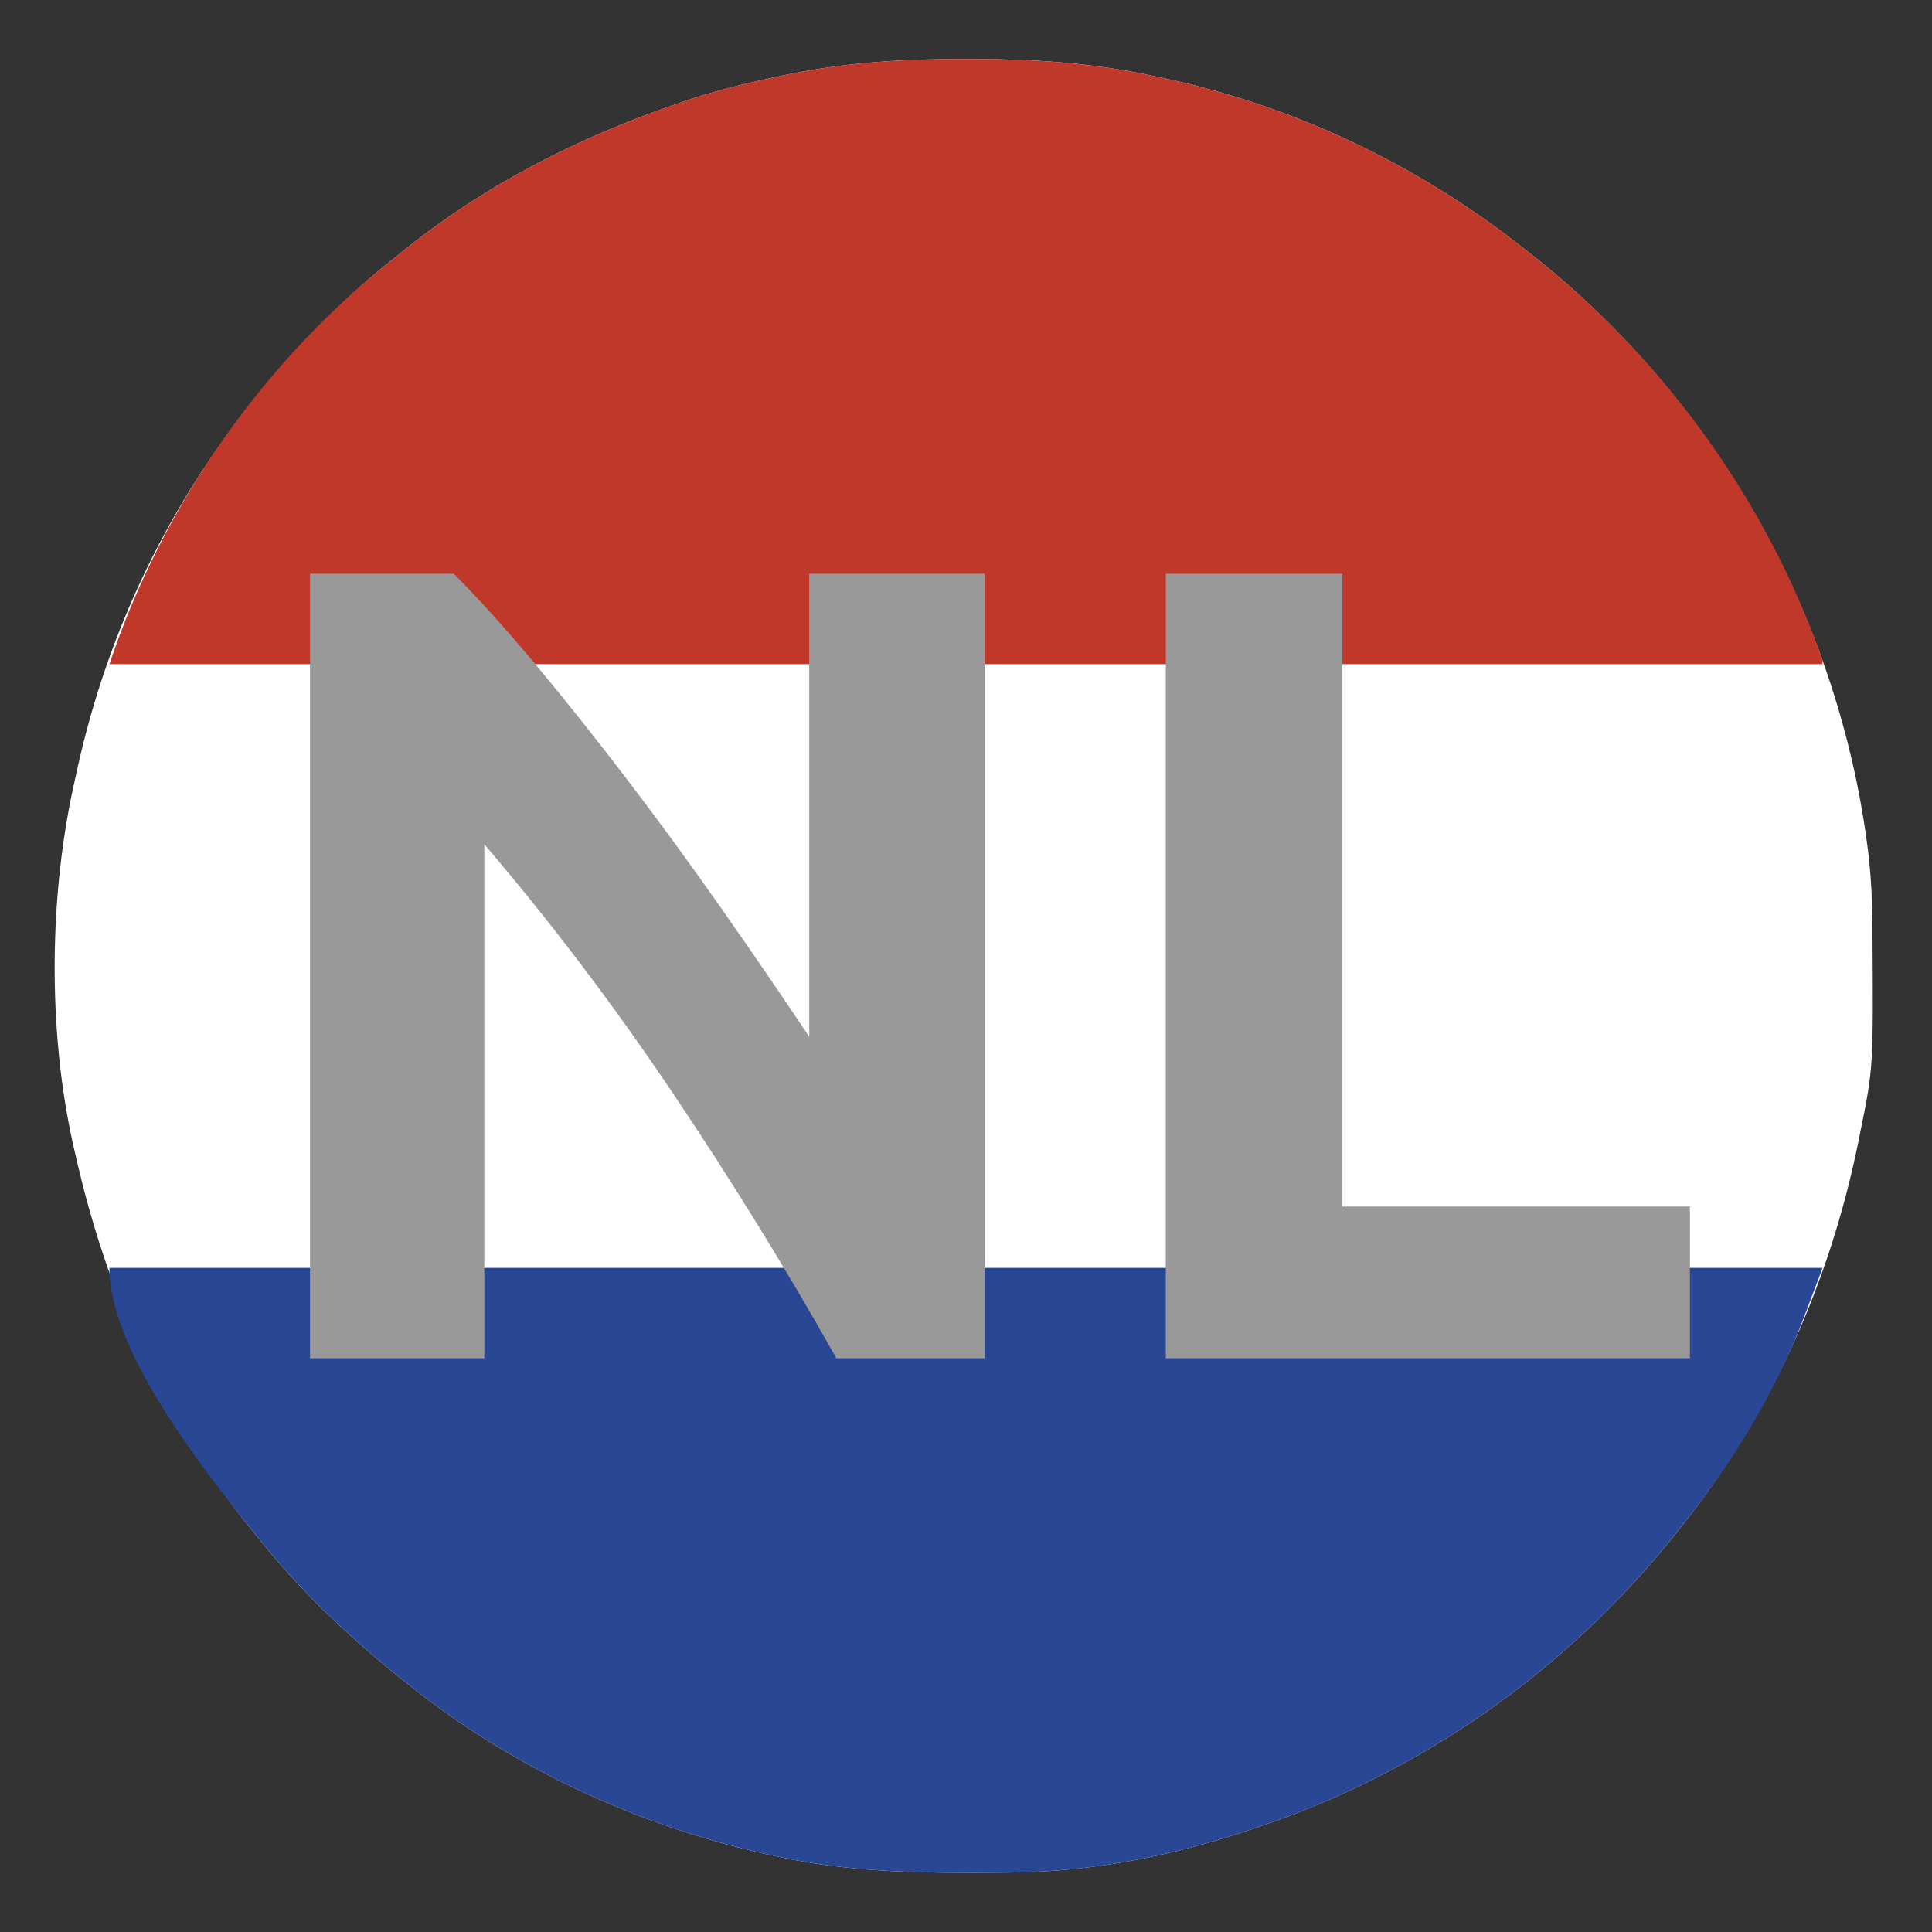 <?xml version="1.0" encoding="UTF-8"?>
<svg version="1.1" xmlns="http://www.w3.org/2000/svg" width="512" height="512">
<rect width="100%" height="100%" fill="#333333" stroke="none"/>
<path d="M0 0 C0.965 0 1.93 0 2.924 0.001 C18.831 0.035 34.086 1.049 49.688 4.375 C51.013 4.648 51.013 4.648 52.365 4.926 C87.528 12.35 120.573 28.048 148.688 50.375 C149.56 51.056 150.433 51.736 151.332 52.438 C200.374 91.499 232.636 149.245 239.948 211.594 C240.567 217.319 240.859 222.975 240.891 228.73 C240.898 229.586 240.905 230.442 240.912 231.324 C241.142 267.364 241.142 267.364 237.688 284.375 C237.397 285.838 237.397 285.838 237.102 287.331 C229.557 324.231 214.15 358.853 190.688 388.375 C189.984 389.271 189.28 390.167 188.555 391.09 C159.944 426.827 122.121 453.676 78.688 468.375 C77.481 468.788 77.481 468.788 76.25 469.209 C55.885 476.065 34.335 480.421 12.816 480.613 C11.905 480.623 10.993 480.633 10.053 480.643 C-10.057 480.814 -29.576 480.709 -49.312 476.375 C-50.797 476.054 -50.797 476.054 -52.312 475.726 C-86.173 468.153 -119.149 453.044 -146.312 431.375 C-147.221 430.658 -148.13 429.942 -149.066 429.203 C-163.144 417.909 -176.12 405.551 -187.312 391.375 C-188.082 390.434 -188.852 389.493 -189.645 388.523 C-212.468 359.985 -227.362 325.873 -235.312 290.375 C-235.526 289.456 -235.739 288.537 -235.958 287.591 C-242.755 257.008 -242.345 220.862 -235.312 190.375 C-234.999 188.944 -234.999 188.944 -234.679 187.484 C-226.581 151.142 -210.183 116.966 -186.312 88.375 C-185.838 87.799 -185.364 87.224 -184.876 86.631 C-174.44 73.985 -163.271 62.462 -150.312 52.375 C-149.342 51.587 -148.371 50.8 -147.371 49.988 C-126.547 33.387 -102.4 21.066 -77.312 12.375 C-76.28 12.008 -76.28 12.008 -75.227 11.634 C-66.73 8.642 -58.118 6.559 -49.312 4.688 C-48.364 4.485 -47.415 4.282 -46.438 4.073 C-30.914 0.914 -15.799 -0.032 0 0 Z " fill="#FFFFFF" transform="translate(255.312,15.625)"/>
<path d="M0 0 C149.82 0 299.64 0 454 0 C446.859 19.042 446.859 19.042 443.375 26.312 C442.957 27.186 442.539 28.06 442.108 28.961 C435.269 42.898 426.65 55.858 417 68 C416.296 68.896 415.592 69.792 414.867 70.715 C386.257 106.452 348.434 133.301 305 148 C304.196 148.275 303.391 148.551 302.562 148.834 C282.198 155.69 260.648 160.046 239.129 160.238 C237.761 160.253 237.761 160.253 236.366 160.268 C216.256 160.439 196.736 160.334 177 156 C176.01 155.786 175.02 155.571 174 155.351 C140.14 147.778 107.164 132.669 80 111 C79.091 110.283 78.182 109.567 77.246 108.828 C63.169 97.534 50.193 85.176 39 71 C38.23 70.059 37.461 69.118 36.668 68.148 C23.661 51.884 0 21.456 0 0 Z " fill="#2A4796" transform="translate(29,336)"/>
<path d="M0 0 C0.965 0 1.93 0 2.924 0.001 C18.831 0.035 34.086 1.049 49.688 4.375 C51.013 4.648 51.013 4.648 52.365 4.926 C87.528 12.35 120.573 28.048 148.688 50.375 C149.56 51.056 150.433 51.736 151.332 52.438 C186.111 80.138 212.996 117.318 227.688 159.375 C227.688 159.705 227.688 160.035 227.688 160.375 C77.868 160.375 -71.953 160.375 -226.312 160.375 C-212.336 118.447 -185.267 79.583 -150.312 52.375 C-149.342 51.587 -148.371 50.8 -147.371 49.988 C-126.547 33.387 -102.4 21.066 -77.312 12.375 C-76.28 12.008 -76.28 12.008 -75.227 11.634 C-66.73 8.642 -58.118 6.559 -49.312 4.688 C-48.364 4.485 -47.415 4.282 -46.438 4.073 C-30.914 0.914 -15.799 -0.032 0 0 Z " fill="#C0382A" transform="translate(255.312,15.625)"/>
<g fill="#999999">
  <path d="M545 0Q478 119 400.0 235.0Q322 351 234 454V0H80V693H207Q240 660 280.0 612.0Q320 564 361.5 509.5Q403 455 444.0 396.5Q485 338 521 284V693H676V0Z" transform="translate(58.15, 359.95) scale(0.3, -0.3)"/>
  <path d="M543 134V0H80V693H236V134Z" transform="translate(284.95, 359.95) scale(0.3, -0.3)"/>
</g>
</svg>
